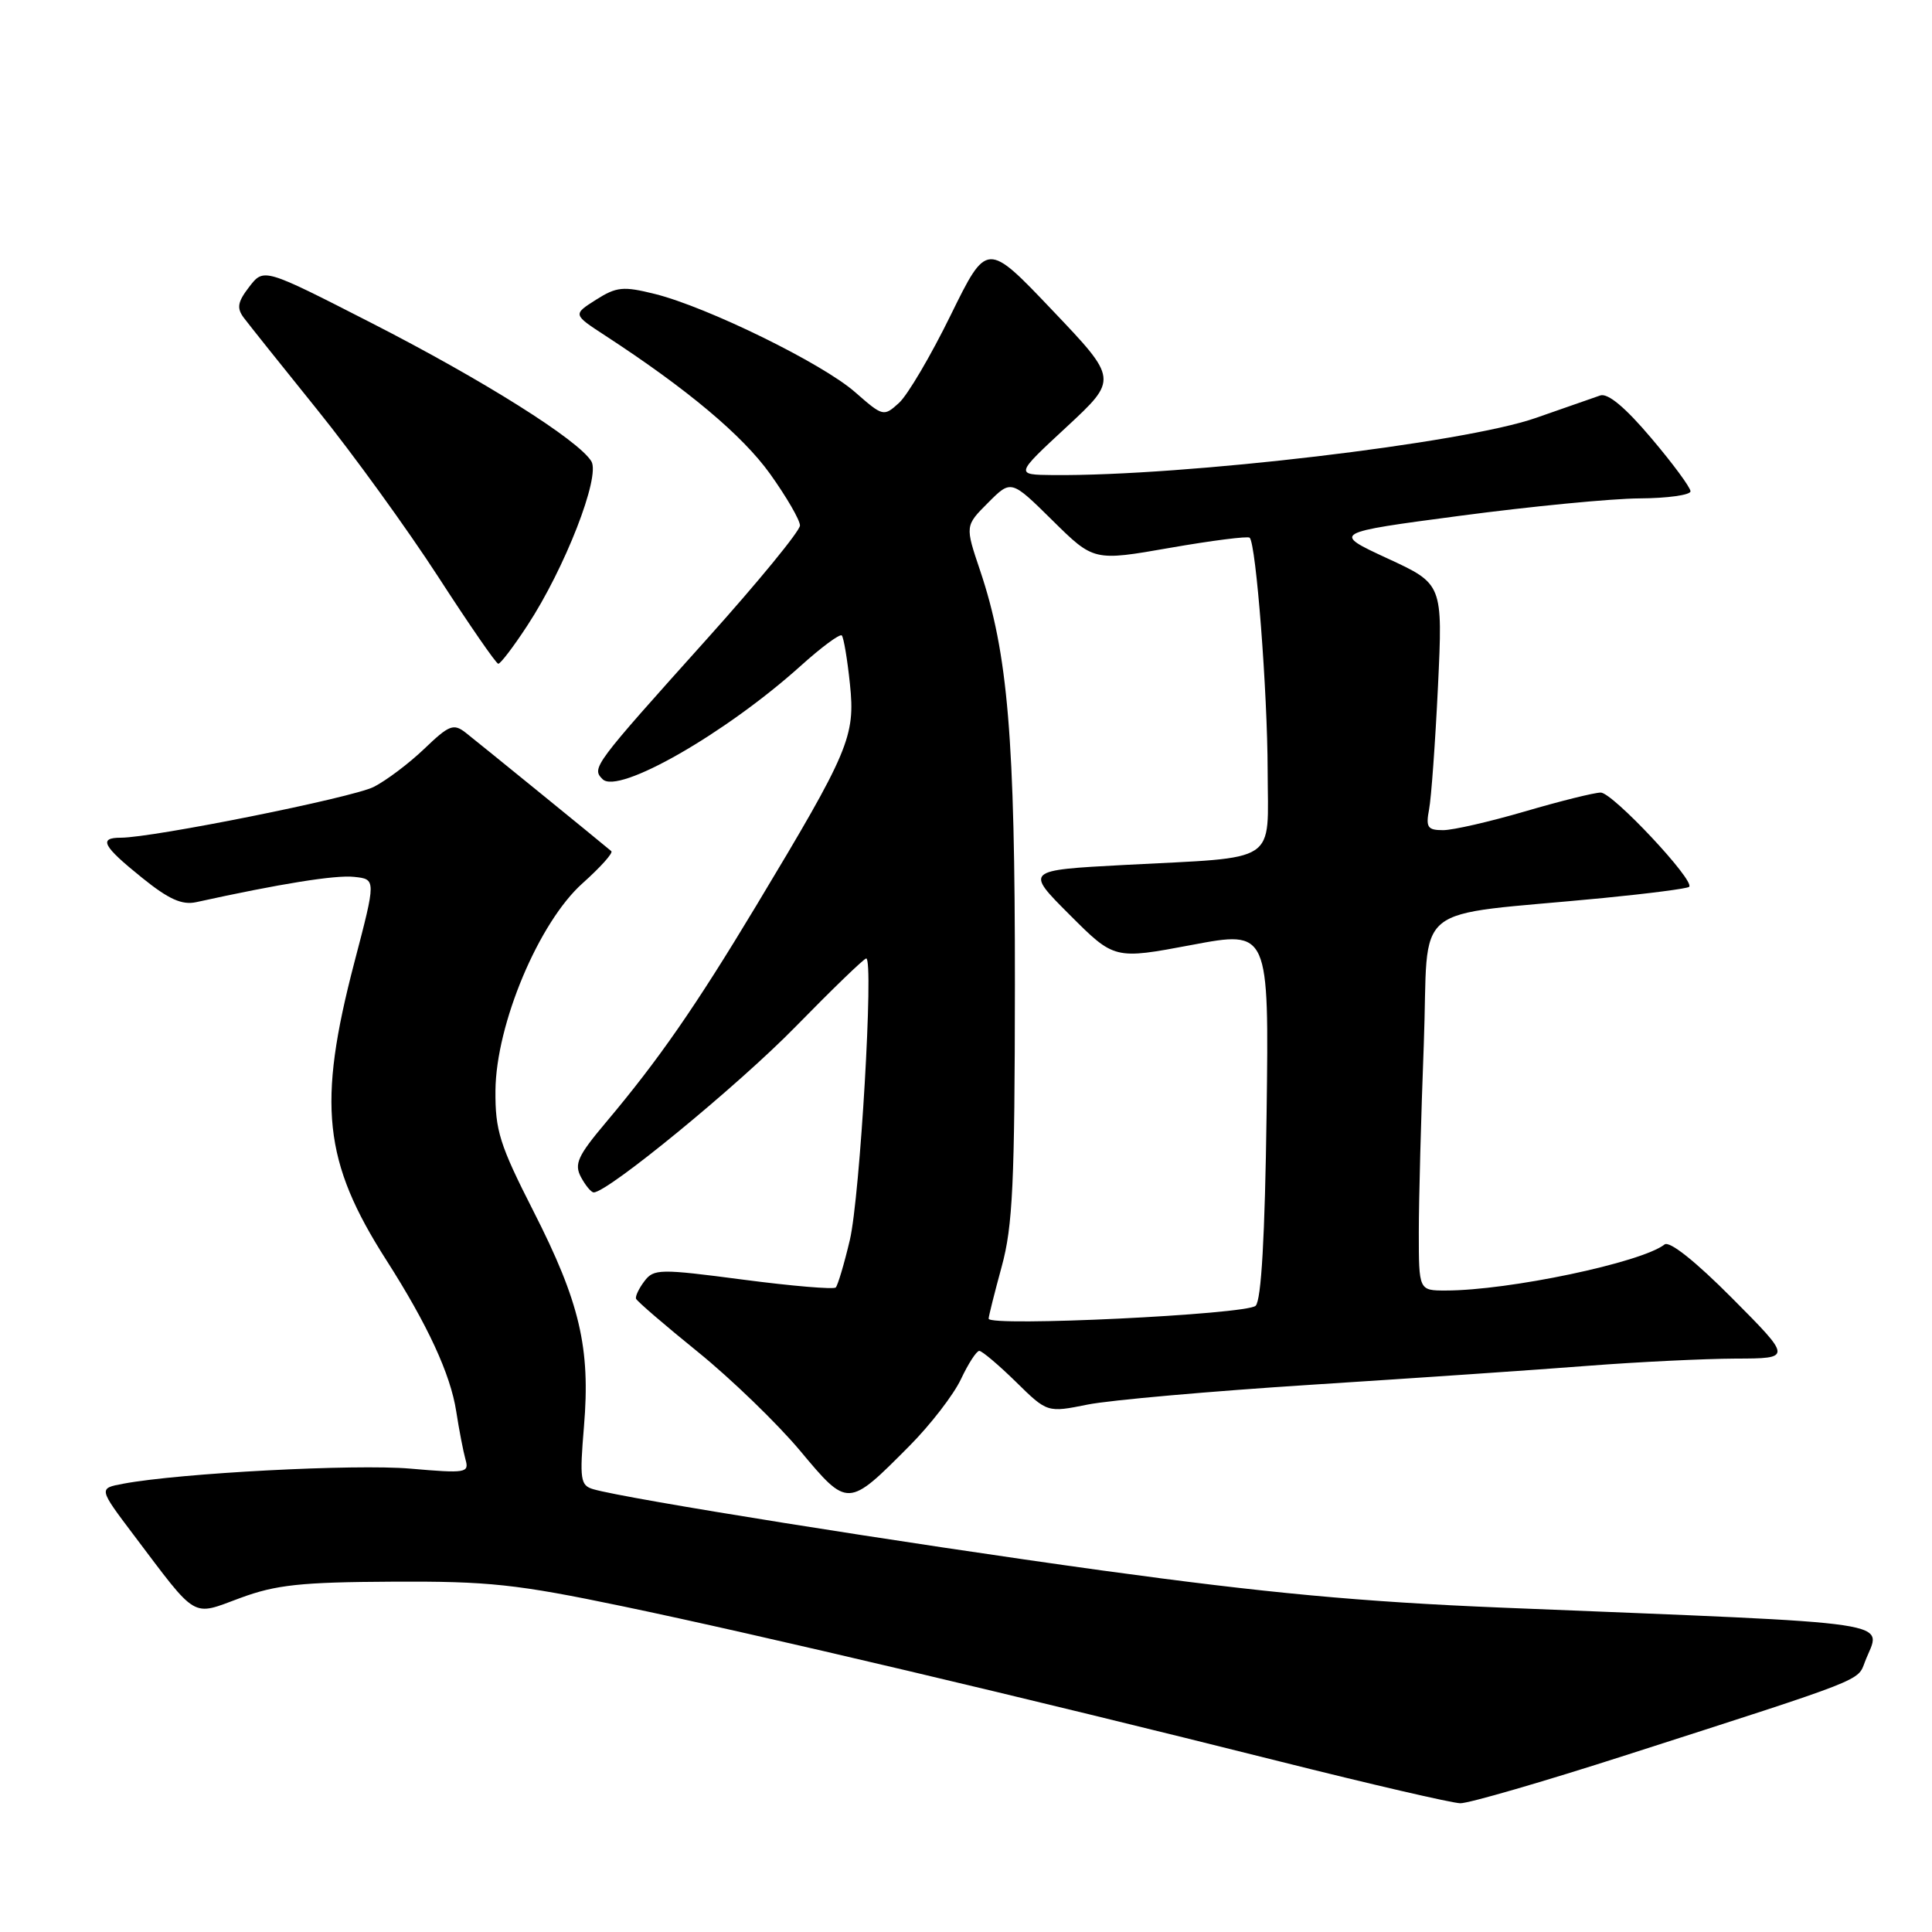 <?xml version="1.0" encoding="UTF-8" standalone="no"?>
<!DOCTYPE svg PUBLIC "-//W3C//DTD SVG 1.1//EN" "http://www.w3.org/Graphics/SVG/1.1/DTD/svg11.dtd" >
<svg xmlns="http://www.w3.org/2000/svg" xmlns:xlink="http://www.w3.org/1999/xlink" version="1.1" viewBox="0 0 256 256">
 <g >
 <path fill="currentColor"
d=" M 215.50 232.55 C 247.30 222.33 246.13 222.78 247.11 220.21 C 249.23 214.62 253.33 215.24 199.00 213.02 C 180.30 212.25 167.75 211.08 146.00 208.09 C 119.52 204.43 82.97 198.60 78.62 197.33 C 76.90 196.83 76.79 196.07 77.38 189.00 C 78.25 178.60 76.83 172.56 70.69 160.50 C 66.20 151.68 65.61 149.79 65.65 144.50 C 65.73 135.69 71.41 122.19 77.20 117.03 C 79.56 114.92 81.28 113.01 81.00 112.78 C 79.44 111.46 63.21 98.26 61.71 97.09 C 60.10 95.83 59.51 96.06 56.21 99.23 C 54.17 101.18 51.15 103.45 49.50 104.28 C 46.65 105.70 20.26 111.00 16.01 111.00 C 13.02 111.00 13.60 112.10 18.80 116.29 C 22.35 119.16 24.11 119.95 26.00 119.54 C 37.11 117.10 44.44 115.92 46.92 116.19 C 49.84 116.50 49.84 116.50 46.96 127.50 C 42.03 146.35 42.84 153.92 51.21 167.00 C 56.66 175.53 59.69 182.08 60.45 187.00 C 60.83 189.47 61.39 192.35 61.68 193.39 C 62.19 195.17 61.76 195.24 54.36 194.60 C 47.06 193.97 23.84 195.19 16.33 196.60 C 13.05 197.21 13.05 197.21 17.69 203.36 C 26.27 214.72 25.31 214.15 31.84 211.74 C 36.57 209.99 39.88 209.64 52.00 209.58 C 64.74 209.51 68.44 209.91 82.50 212.84 C 100.32 216.55 136.11 225.00 169.50 233.38 C 181.60 236.42 192.40 238.92 193.50 238.94 C 194.60 238.96 204.50 236.09 215.50 232.55 Z  M 120.50 191.60 C 123.29 188.79 126.36 184.81 127.33 182.75 C 128.30 180.69 129.39 179.00 129.76 179.00 C 130.12 179.00 132.30 180.84 134.60 183.09 C 138.77 187.19 138.77 187.19 144.13 186.11 C 147.09 185.52 160.53 184.33 174.00 183.47 C 187.47 182.61 203.90 181.49 210.50 180.97 C 217.10 180.46 225.86 180.04 229.98 180.02 C 237.45 180.00 237.45 180.00 229.54 172.04 C 224.64 167.11 221.21 164.39 220.56 164.90 C 217.51 167.30 199.91 171.00 191.56 171.00 C 188.00 171.00 188.00 171.00 188.00 163.25 C 188.00 158.99 188.30 147.80 188.66 138.38 C 189.39 119.01 186.28 121.54 212.46 118.99 C 218.48 118.40 223.60 117.74 223.82 117.51 C 224.63 116.70 213.66 105.00 212.10 105.02 C 211.22 105.03 206.70 106.16 202.05 107.52 C 197.40 108.88 192.53 110.00 191.22 110.00 C 189.16 110.00 188.91 109.63 189.36 107.25 C 189.65 105.74 190.18 98.40 190.54 90.94 C 191.18 77.38 191.18 77.38 183.84 73.99 C 176.50 70.59 176.50 70.59 193.50 68.34 C 202.85 67.10 213.54 66.06 217.25 66.04 C 220.96 66.02 224.00 65.59 224.00 65.10 C 224.00 64.60 221.66 61.42 218.79 58.04 C 215.36 53.98 213.05 52.06 212.04 52.40 C 211.19 52.69 207.35 54.03 203.50 55.38 C 193.98 58.72 156.90 63.11 139.50 62.95 C 134.50 62.90 134.50 62.90 141.32 56.58 C 148.14 50.25 148.14 50.25 139.45 41.12 C 130.77 31.99 130.77 31.99 125.97 41.76 C 123.34 47.13 120.26 52.36 119.12 53.39 C 117.09 55.23 117.00 55.20 113.30 51.96 C 108.98 48.16 93.74 40.69 86.77 38.95 C 82.58 37.91 81.70 37.99 78.97 39.72 C 75.90 41.67 75.90 41.67 80.20 44.47 C 91.10 51.58 98.37 57.68 102.03 62.78 C 104.21 65.83 106.00 68.91 106.00 69.63 C 106.00 70.35 100.49 77.07 93.75 84.58 C 78.58 101.48 78.36 101.76 79.85 103.25 C 81.92 105.32 96.09 97.22 106.04 88.28 C 108.81 85.78 111.28 83.95 111.54 84.20 C 111.79 84.46 112.28 87.35 112.62 90.63 C 113.35 97.59 112.52 99.54 100.21 120.00 C 92.15 133.39 87.28 140.42 80.29 148.72 C 76.55 153.16 76.06 154.24 76.98 155.97 C 77.58 157.09 78.34 158.00 78.67 158.00 C 80.54 158.00 97.79 143.84 105.38 136.08 C 110.26 131.09 114.49 127.00 114.78 127.00 C 115.80 127.00 113.96 158.55 112.61 164.30 C 111.86 167.48 111.01 170.32 110.74 170.60 C 110.46 170.87 104.94 170.41 98.47 169.56 C 87.41 168.11 86.63 168.12 85.39 169.76 C 84.66 170.72 84.16 171.77 84.28 172.09 C 84.40 172.42 88.10 175.60 92.50 179.16 C 96.90 182.73 102.97 188.60 106.00 192.21 C 112.36 199.82 112.33 199.82 120.50 191.60 Z  M 69.88 82.88 C 74.85 75.30 79.58 63.16 78.36 61.13 C 76.65 58.31 64.04 50.37 49.23 42.80 C 34.96 35.50 34.96 35.50 33.03 38.00 C 31.48 40.01 31.34 40.81 32.30 42.10 C 32.96 42.98 37.35 48.48 42.06 54.32 C 46.77 60.16 53.97 70.11 58.06 76.42 C 62.15 82.74 65.73 87.93 66.02 87.95 C 66.30 87.98 68.04 85.70 69.88 82.88 Z  M 131.00 174.73 C 131.00 174.42 131.78 171.31 132.73 167.83 C 134.20 162.47 134.46 156.74 134.48 130.50 C 134.50 97.79 133.56 86.56 129.87 75.60 C 127.87 69.67 127.87 69.67 130.93 66.61 C 133.98 63.55 133.98 63.55 139.46 68.96 C 144.93 74.36 144.93 74.36 155.04 72.59 C 160.60 71.62 165.35 71.02 165.59 71.25 C 166.44 72.10 167.95 91.67 167.97 102.12 C 168.00 114.64 169.71 113.52 148.99 114.61 C 135.83 115.31 135.83 115.31 141.74 121.22 C 147.66 127.14 147.66 127.14 157.91 125.21 C 168.15 123.28 168.15 123.28 167.83 147.59 C 167.61 163.83 167.13 172.28 166.38 173.02 C 165.22 174.18 131.00 175.83 131.00 174.73 Z "/>
</g>
</svg>